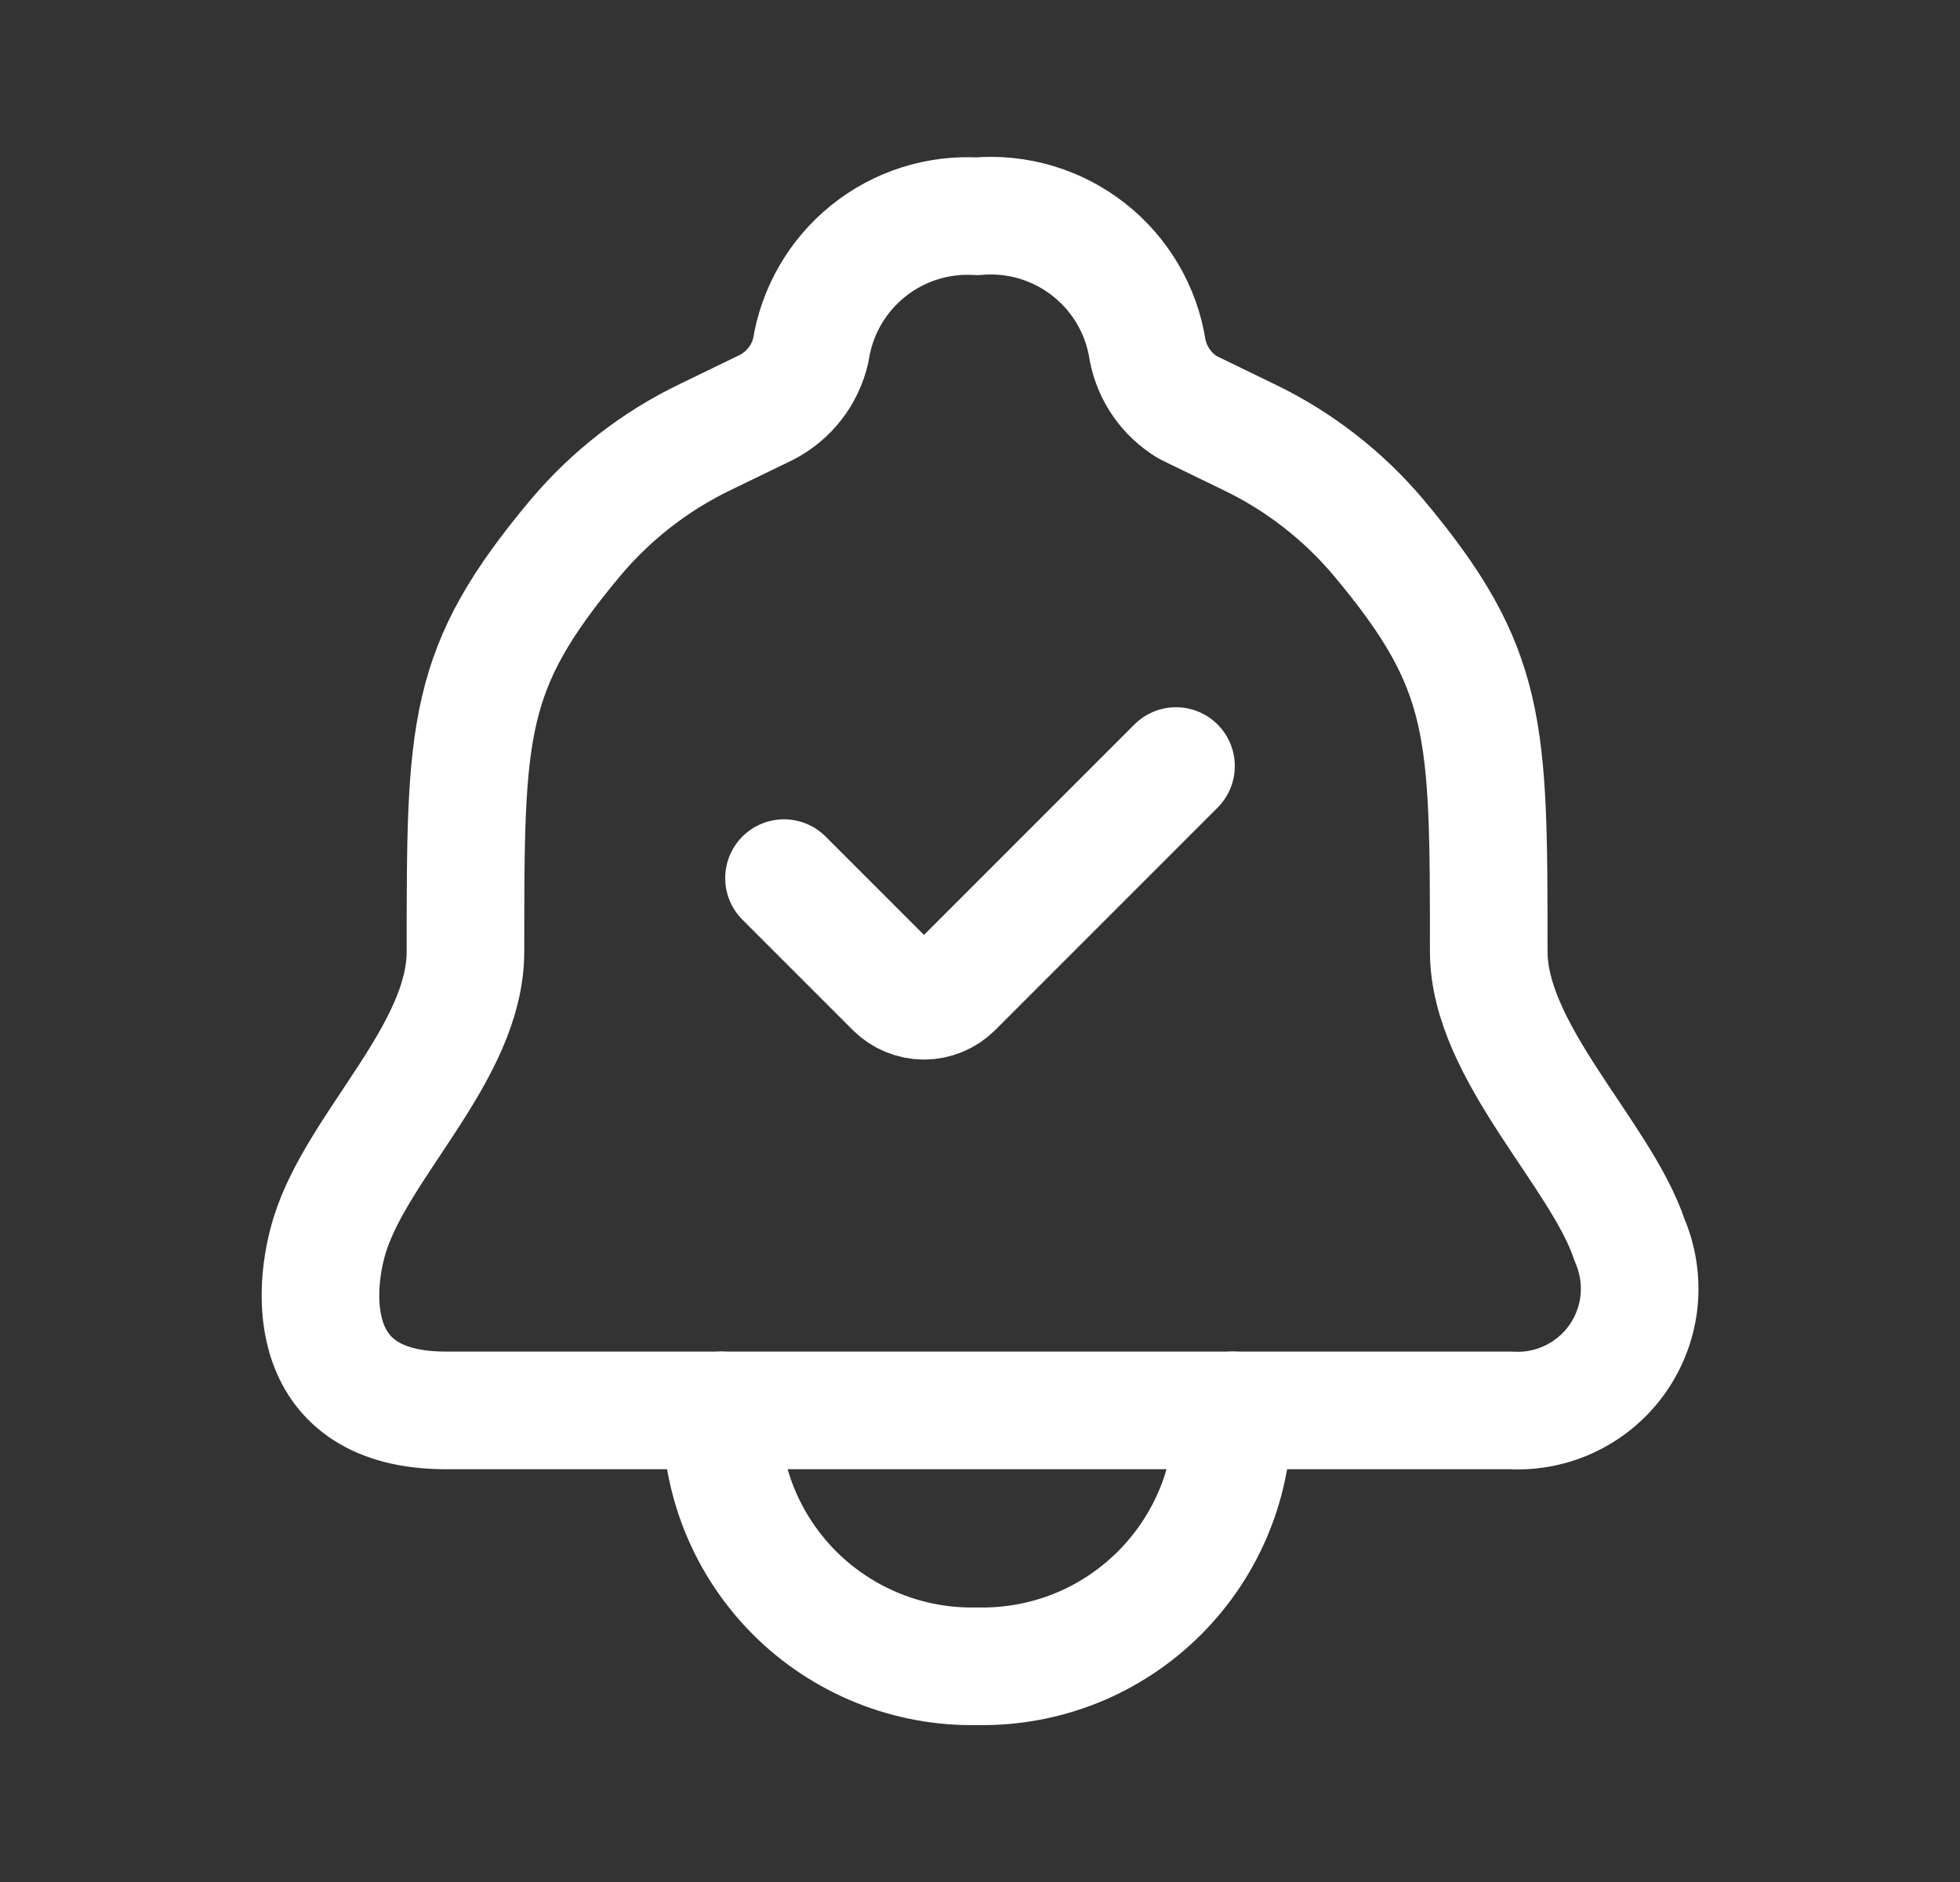 <svg width="25" height="24" viewBox="0 0 25 24" fill="none" xmlns="http://www.w3.org/2000/svg">
<rect x="0" y="0" width="25" height="24" fill="#333333" stroke="none"/>
<g id="mage:notification-bell-check">
<g id="Group">
<path id="Vector" d="M12.462 17.986H19.272C19.537 18.001 19.802 17.948 20.04 17.831C20.279 17.715 20.484 17.539 20.636 17.321C20.787 17.103 20.881 16.85 20.907 16.585C20.932 16.321 20.89 16.054 20.784 15.811C20.424 14.723 18.989 13.418 18.989 12.134C18.989 9.284 18.989 8.534 17.586 6.858C17.131 6.318 16.568 5.881 15.932 5.575L15.149 5.195C15.018 5.116 14.904 5.01 14.816 4.884C14.728 4.758 14.667 4.616 14.638 4.465C14.56 3.957 14.291 3.499 13.887 3.182C13.483 2.865 12.973 2.713 12.462 2.758C11.96 2.728 11.464 2.886 11.072 3.202C10.68 3.518 10.42 3.968 10.342 4.465C10.307 4.621 10.238 4.767 10.14 4.893C10.042 5.019 9.918 5.122 9.776 5.195L8.992 5.575C8.357 5.881 7.794 6.319 7.34 6.858C5.937 8.534 5.937 9.284 5.937 12.134C5.937 13.418 4.567 14.592 4.207 15.745C3.99 16.442 3.87 17.986 5.687 17.986H12.462Z" stroke="white" stroke-width="1.5" stroke-linecap="round" stroke-linejoin="round"/>
<path id="Vector_2" d="M15.726 17.986C15.735 18.417 15.657 18.846 15.496 19.246C15.335 19.646 15.095 20.009 14.79 20.314C14.485 20.619 14.122 20.859 13.722 21.02C13.322 21.18 12.893 21.258 12.462 21.249C12.031 21.258 11.603 21.18 11.203 21.019C10.803 20.858 10.439 20.618 10.135 20.314C9.83 20.009 9.59 19.645 9.429 19.245C9.269 18.845 9.191 18.417 9.2 17.986M10 11.198L11.407 12.605C11.457 12.655 11.516 12.694 11.581 12.721C11.646 12.748 11.715 12.762 11.786 12.762C11.856 12.762 11.925 12.748 11.99 12.721C12.055 12.694 12.114 12.655 12.164 12.605L15 9.769" stroke="white" stroke-width="1.5" stroke-linecap="round" stroke-linejoin="round"/>
</g>
</g>
</svg>
